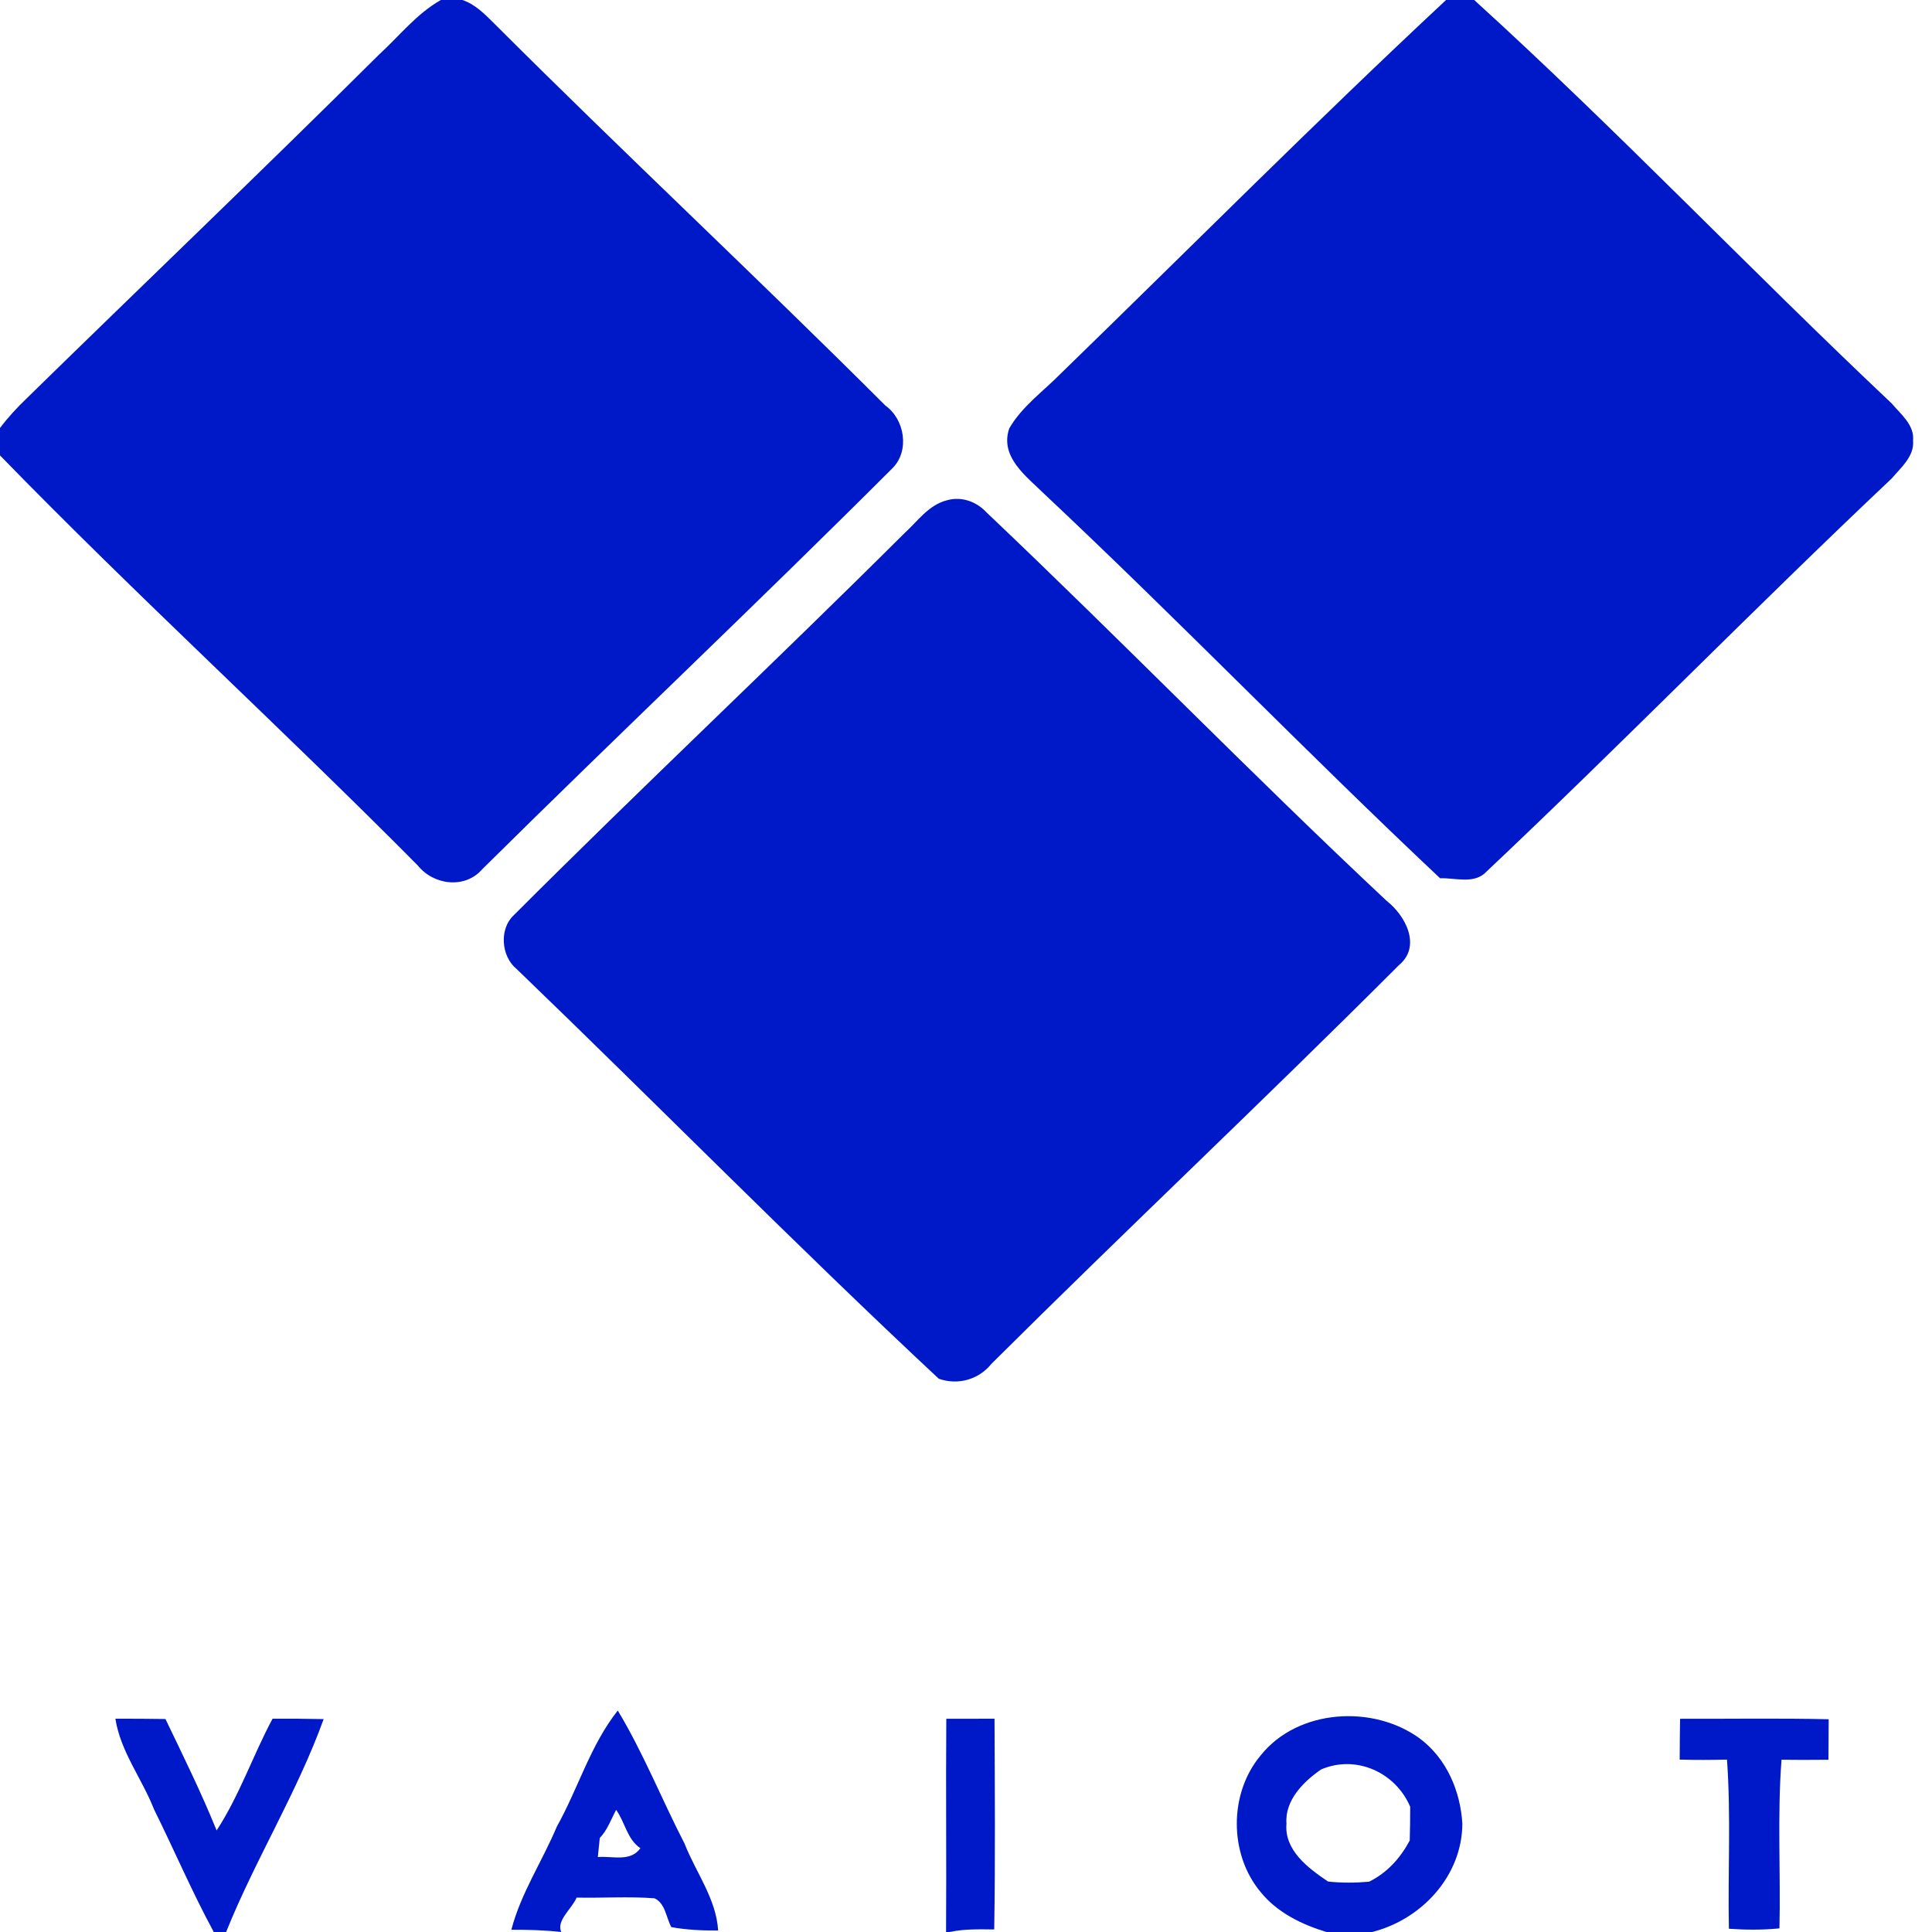 <?xml version="1.0" encoding="UTF-8" ?>
<!DOCTYPE svg PUBLIC "-//W3C//DTD SVG 1.1//EN" "http://www.w3.org/Graphics/SVG/1.1/DTD/svg11.dtd">
<svg width="250pt" height="250pt" viewBox="0 0 250 250" version="1.1" xmlns="http://www.w3.org/2000/svg">
<g id="#0019c8ff">
<path fill="#0019c8" opacity="1.00" d=" M 57.05 0.00 L 59.83 0.00 C 61.49 0.55 62.73 1.83 63.94 3.03 C 80.63 19.71 97.88 35.81 114.57 52.48 C 117.08 54.27 117.72 58.31 115.52 60.55 C 98.01 78.06 80.00 95.05 62.41 112.47 C 60.16 115.07 56.09 114.54 54.05 111.98 C 36.27 94.05 17.60 77.02 0.00 58.93 L 0.00 55.38 C 1.05 53.99 2.23 52.72 3.48 51.52 C 18.65 36.68 33.99 22.03 49.04 7.07 C 51.66 4.67 53.91 1.77 57.05 0.00 Z" />
<path fill="#0019c8" opacity="1.00" d=" M 187.12 0.00 L 190.76 0.00 C 209.29 16.84 226.57 35.03 244.78 52.20 C 245.95 53.59 247.74 54.98 247.55 57.00 C 247.74 59.04 245.98 60.50 244.79 61.91 C 226.98 78.72 209.88 96.26 192.06 113.06 C 190.48 114.37 188.22 113.57 186.35 113.65 C 169.00 97.33 152.45 80.18 135.09 63.88 C 132.81 61.63 129.33 59.12 130.60 55.43 C 132.25 52.57 135.02 50.63 137.29 48.31 C 153.89 32.19 170.20 15.78 187.12 0.00 Z" />
<path fill="#0019c8" opacity="1.00" d=" M 122.52 64.74 C 124.43 64.19 126.38 64.91 127.69 66.34 C 145.14 82.88 161.89 100.14 179.43 116.57 C 181.88 118.48 183.97 122.45 181.02 124.89 C 163.65 142.28 145.73 159.13 128.30 176.47 C 126.65 178.52 123.97 179.28 121.48 178.41 C 102.92 161.09 85.12 142.97 66.83 125.37 C 64.85 123.75 64.58 120.22 66.46 118.45 C 83.13 101.78 100.33 85.64 117.03 69.00 C 118.74 67.45 120.16 65.34 122.52 64.74 Z" />
<path fill="#0019c8" opacity="1.00" d=" M 72.05 236.37 C 74.81 231.43 76.40 225.81 79.94 221.34 C 83.25 226.84 85.63 232.84 88.57 238.54 C 90.04 242.29 92.67 245.68 92.93 249.81 C 90.90 249.82 88.87 249.73 86.87 249.37 C 86.20 248.16 86.09 246.26 84.69 245.64 C 81.33 245.38 77.97 245.62 74.61 245.55 C 74.05 246.95 71.94 248.52 72.63 250.00 L 72.63 250.00 C 70.48 249.76 68.32 249.70 66.17 249.71 C 67.39 244.99 70.17 240.85 72.05 236.37 M 79.73 234.20 C 79.06 235.43 78.60 236.81 77.61 237.83 C 77.52 238.65 77.44 239.47 77.36 240.30 C 79.24 240.14 81.55 240.98 82.87 239.16 C 81.15 238.01 80.88 235.80 79.73 234.20 Z" />
<path fill="#0019c8" opacity="1.00" d=" M 14.93 222.40 C 17.09 222.39 19.25 222.41 21.41 222.44 C 23.70 227.21 26.05 231.96 28.03 236.86 C 30.98 232.35 32.72 227.15 35.27 222.40 C 37.48 222.39 39.68 222.40 41.88 222.45 C 38.45 231.95 33.03 240.63 29.26 250.00 L 27.66 250.00 C 24.86 244.84 22.55 239.41 19.94 234.15 C 18.39 230.18 15.60 226.68 14.93 222.40 Z" />
<path fill="#0019c8" opacity="1.00" d=" M 122.45 222.41 C 124.53 222.40 126.61 222.40 128.69 222.40 C 128.73 231.49 128.80 240.58 128.65 249.67 C 126.72 249.65 124.78 249.59 122.89 250.00 L 122.42 250.00 C 122.48 240.80 122.38 231.61 122.45 222.41 Z" />
<path fill="#0019c8" opacity="1.00" d=" M 217.40 222.41 C 223.80 222.43 230.22 222.32 236.63 222.47 C 236.62 224.21 236.61 225.96 236.60 227.71 C 234.57 227.73 232.55 227.74 230.53 227.70 C 229.97 234.96 230.43 242.26 230.26 249.53 C 228.08 249.75 225.89 249.73 223.72 249.58 C 223.57 242.29 224.00 234.97 223.47 227.69 C 221.43 227.74 219.39 227.75 217.35 227.69 C 217.36 225.93 217.37 224.17 217.40 222.41 Z" />
<path fill="#0019c8" opacity="1.00" d=" M 163.12 227.16 C 167.94 221.11 177.73 220.54 183.76 224.99 C 187.20 227.59 188.98 231.77 189.23 236.00 C 189.18 242.77 183.95 248.38 177.56 250.00 L 171.63 250.00 C 168.42 249.02 165.24 247.47 163.10 244.80 C 159.02 239.90 159.02 232.05 163.12 227.16 M 170.96 228.96 C 168.67 230.53 166.23 232.97 166.47 235.98 C 166.16 239.43 169.31 241.76 171.85 243.47 C 173.61 243.66 175.39 243.65 177.16 243.49 C 179.51 242.33 181.20 240.44 182.42 238.16 C 182.46 236.70 182.48 235.25 182.48 233.80 C 180.59 229.35 175.50 227.03 170.96 228.96 Z" />
</g>
</svg>

